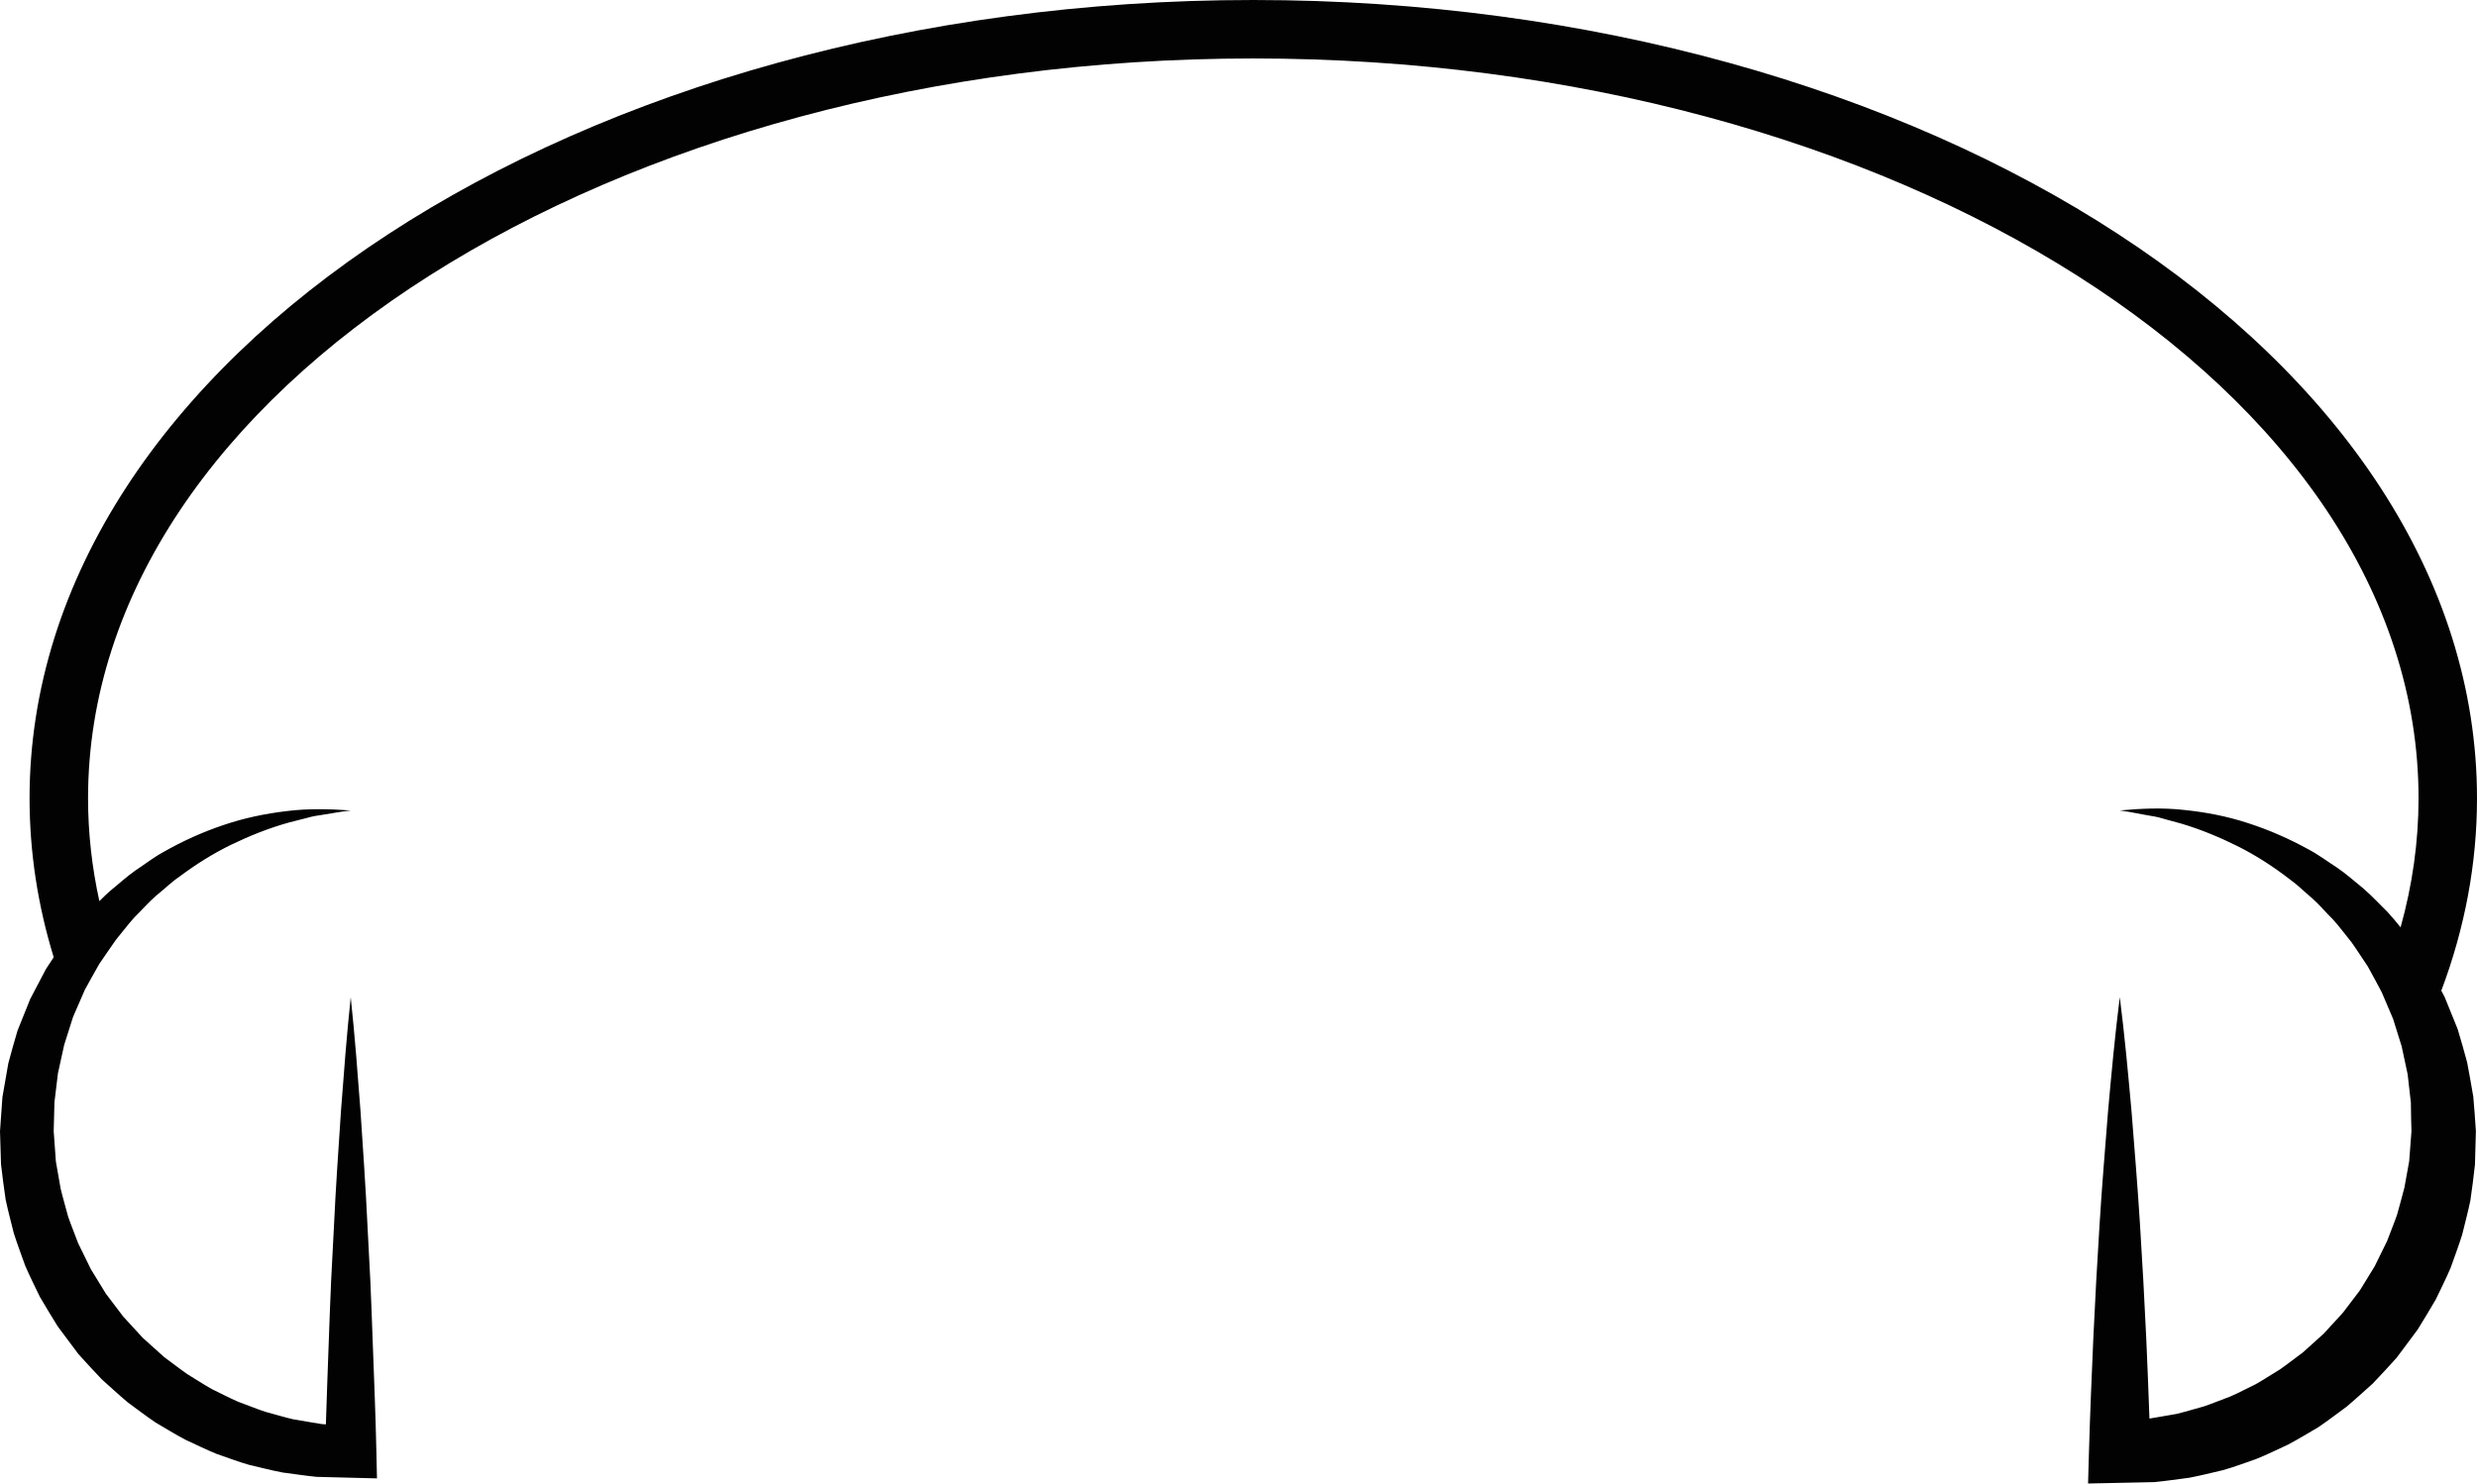 <svg version="1.1" id="图层_1" x="0px" y="0px" width="211.729px" height="126.826px" viewBox="0 0 211.729 126.826" enable-background="new 0 0 211.729 126.826" xml:space="preserve" xmlns="http://www.w3.org/2000/svg" xmlns:xlink="http://www.w3.org/1999/xlink" xmlns:xml="http://www.w3.org/XML/1998/namespace">
  <path fill="#020202" d="M211.411,93.746c0.086,0.985,0.16,1.974,0.223,2.964l-0.079,2.846c-0.103,1.002-0.25,2.06-0.395,3.088
	c-0.206,0.99-0.464,1.944-0.701,2.918c-0.298,0.951-0.654,1.887-0.986,2.83c-0.393,0.916-0.841,1.813-1.275,2.713
	c-0.496,0.866-1.027,1.715-1.547,2.568l-1.793,2.403c-0.667,0.743-1.347,1.477-2.035,2.2c-0.745,0.664-1.479,1.342-2.242,1.984
	c-0.807,0.588-1.598,1.199-2.424,1.758c-0.863,0.498-1.711,1.028-2.594,1.489c-0.907,0.413-1.799,0.861-2.724,1.23
	c-0.94,0.323-1.873,0.682-2.83,0.948c-0.97,0.221-1.932,0.474-2.905,0.653c-0.984,0.125-1.965,0.272-2.948,0.368l-2.961,0.063
	l-2.712,0.057l0.077-2.691c0.093-3.24,0.229-6.48,0.373-9.721c0.151-3.241,0.326-6.48,0.533-9.723
	c0.198-3.239,0.474-6.479,0.728-9.721c0.134-1.619,0.305-3.24,0.455-4.859c0.162-1.621,0.341-3.241,0.546-4.861
	c0.205,1.62,0.384,3.24,0.546,4.861c0.15,1.619,0.321,3.24,0.455,4.859c0.254,3.241,0.528,6.481,0.727,9.721
	c0.207,3.242,0.383,6.481,0.534,9.723c0.103,2.287,0.192,4.574,0.274,6.861c0.771-0.12,1.539-0.271,2.309-0.397
	c0.789-0.187,1.563-0.435,2.343-0.642c0.768-0.258,1.512-0.579,2.271-0.852c0.739-0.32,1.448-0.711,2.177-1.056
	c0.702-0.396,1.371-0.849,2.062-1.261c0.659-0.459,1.291-0.963,1.94-1.436l1.793-1.615l1.631-1.777l1.459-1.919l1.263-2.054
	l1.063-2.162c0.278-0.752,0.592-1.494,0.855-2.254c0.203-0.773,0.44-1.557,0.628-2.322l0.409-2.26l0.194-2.559
	c-0.026-0.811-0.044-1.622-0.05-2.438l-0.276-2.428l-0.513-2.396l-0.735-2.351l-0.97-2.275c-0.396-0.725-0.771-1.467-1.183-2.189
	c-0.467-0.686-0.911-1.396-1.396-2.076c-0.53-0.644-1.022-1.332-1.59-1.955c-0.598-0.588-1.145-1.246-1.776-1.81
	c-0.65-0.539-1.254-1.157-1.951-1.647c-1.353-1.045-2.806-1.987-4.354-2.771c-1.552-0.771-3.185-1.461-4.87-1.959l-1.275-0.348
	c-0.424-0.135-0.861-0.246-1.313-0.313c-0.894-0.146-1.784-0.352-2.678-0.468c1.822-0.163,3.606-0.252,5.479-0.044
	c1.852,0.189,3.688,0.538,5.477,1.126c1.787,0.576,3.526,1.339,5.196,2.261c0.845,0.444,1.603,1.027,2.412,1.542
	c0.796,0.537,1.507,1.187,2.259,1.789c0.727,0.632,1.381,1.343,2.075,2.021c0.385,0.418,0.744,0.855,1.103,1.299
	c1.011-3.629,1.534-7.321,1.534-11.031c0-34.876-44.682-63.25-99.602-63.25S7.526,33.374,7.526,68.25c0,2.942,0.33,5.887,0.969,8.79
	c0.29-0.291,0.581-0.579,0.888-0.85c0.743-0.599,1.438-1.248,2.217-1.791c0.795-0.521,1.538-1.107,2.368-1.56
	c1.644-0.933,3.358-1.711,5.126-2.304c1.77-0.604,3.589-0.98,5.426-1.196c1.855-0.231,3.644-0.18,5.463-0.053
	c-0.896,0.096-1.787,0.285-2.683,0.416c-0.45,0.057-0.89,0.161-1.316,0.287l-1.286,0.327c-1.699,0.472-3.349,1.134-4.92,1.89
	c-1.571,0.767-3.047,1.694-4.426,2.729c-0.712,0.482-1.33,1.096-1.996,1.629c-0.649,0.559-1.211,1.214-1.818,1.809
	c-0.579,0.625-1.082,1.318-1.625,1.966c-0.495,0.688-0.958,1.397-1.438,2.088c-0.429,0.729-0.818,1.476-1.23,2.205L6.244,86.94
	l-0.757,2.386l-0.535,2.435l-0.298,2.469L4.59,96.71l0.186,2.582l0.409,2.329c0.188,0.786,0.428,1.582,0.633,2.373
	c0.267,0.774,0.584,1.532,0.867,2.302l1.082,2.208l1.285,2.097l1.486,1.959l1.665,1.812l1.83,1.646
	c0.664,0.482,1.308,0.994,1.982,1.461c0.703,0.422,1.388,0.881,2.104,1.281c0.743,0.352,1.467,0.746,2.222,1.071
	c0.774,0.276,1.534,0.601,2.316,0.858c0.796,0.209,1.586,0.459,2.391,0.644c0.815,0.131,1.628,0.291,2.448,0.411l0.36,0.027
	c0.075-2.453,0.167-4.904,0.256-7.357c0.063-1.62,0.112-3.24,0.189-4.86l0.252-4.86c0.147-3.24,0.382-6.48,0.593-9.722l0.379-4.86
	c0.135-1.62,0.284-3.24,0.455-4.86c0.171,1.62,0.319,3.24,0.455,4.86l0.379,4.86c0.211,3.241,0.444,6.481,0.593,9.722l0.251,4.86
	c0.078,1.62,0.126,3.24,0.19,4.86c0.116,3.241,0.257,6.48,0.326,9.721l0.049,2.253l-2.244-0.057l-2.918-0.074
	c-0.969-0.098-1.935-0.246-2.903-0.372c-0.958-0.18-1.905-0.433-2.859-0.652c-0.94-0.266-1.855-0.621-2.782-0.939
	c-0.908-0.365-1.785-0.809-2.679-1.215c-0.866-0.456-1.698-0.979-2.549-1.473c-0.812-0.549-1.59-1.15-2.383-1.729
	c-0.75-0.633-1.472-1.301-2.205-1.955c-0.677-0.711-1.343-1.436-2.001-2.164l-1.765-2.363c-0.512-0.84-1.035-1.673-1.524-2.524
	c-0.427-0.886-0.869-1.767-1.257-2.668c-0.328-0.927-0.681-1.847-0.976-2.781c-0.234-0.958-0.491-1.897-0.695-2.869
	c-0.143-1.005-0.291-2.034-0.396-3.019L0,96.71l0.208-2.92l0.502-2.881c0.247-0.941,0.515-1.879,0.791-2.809l1.084-2.699
	l1.348-2.567c0.22-0.334,0.44-0.664,0.658-0.998c-1.367-4.444-2.064-9.013-2.064-13.586C2.526,30.617,49.45,0,107.127,0
	c57.678,0,104.602,30.617,104.602,68.25c0,5.567-1.034,11.091-3.052,16.444c0.097,0.184,0.194,0.363,0.29,0.548l1.107,2.735
	c0.282,0.942,0.559,1.893,0.813,2.848C211.065,91.794,211.252,92.769,211.411,93.746z" class="color c1"/>
</svg>